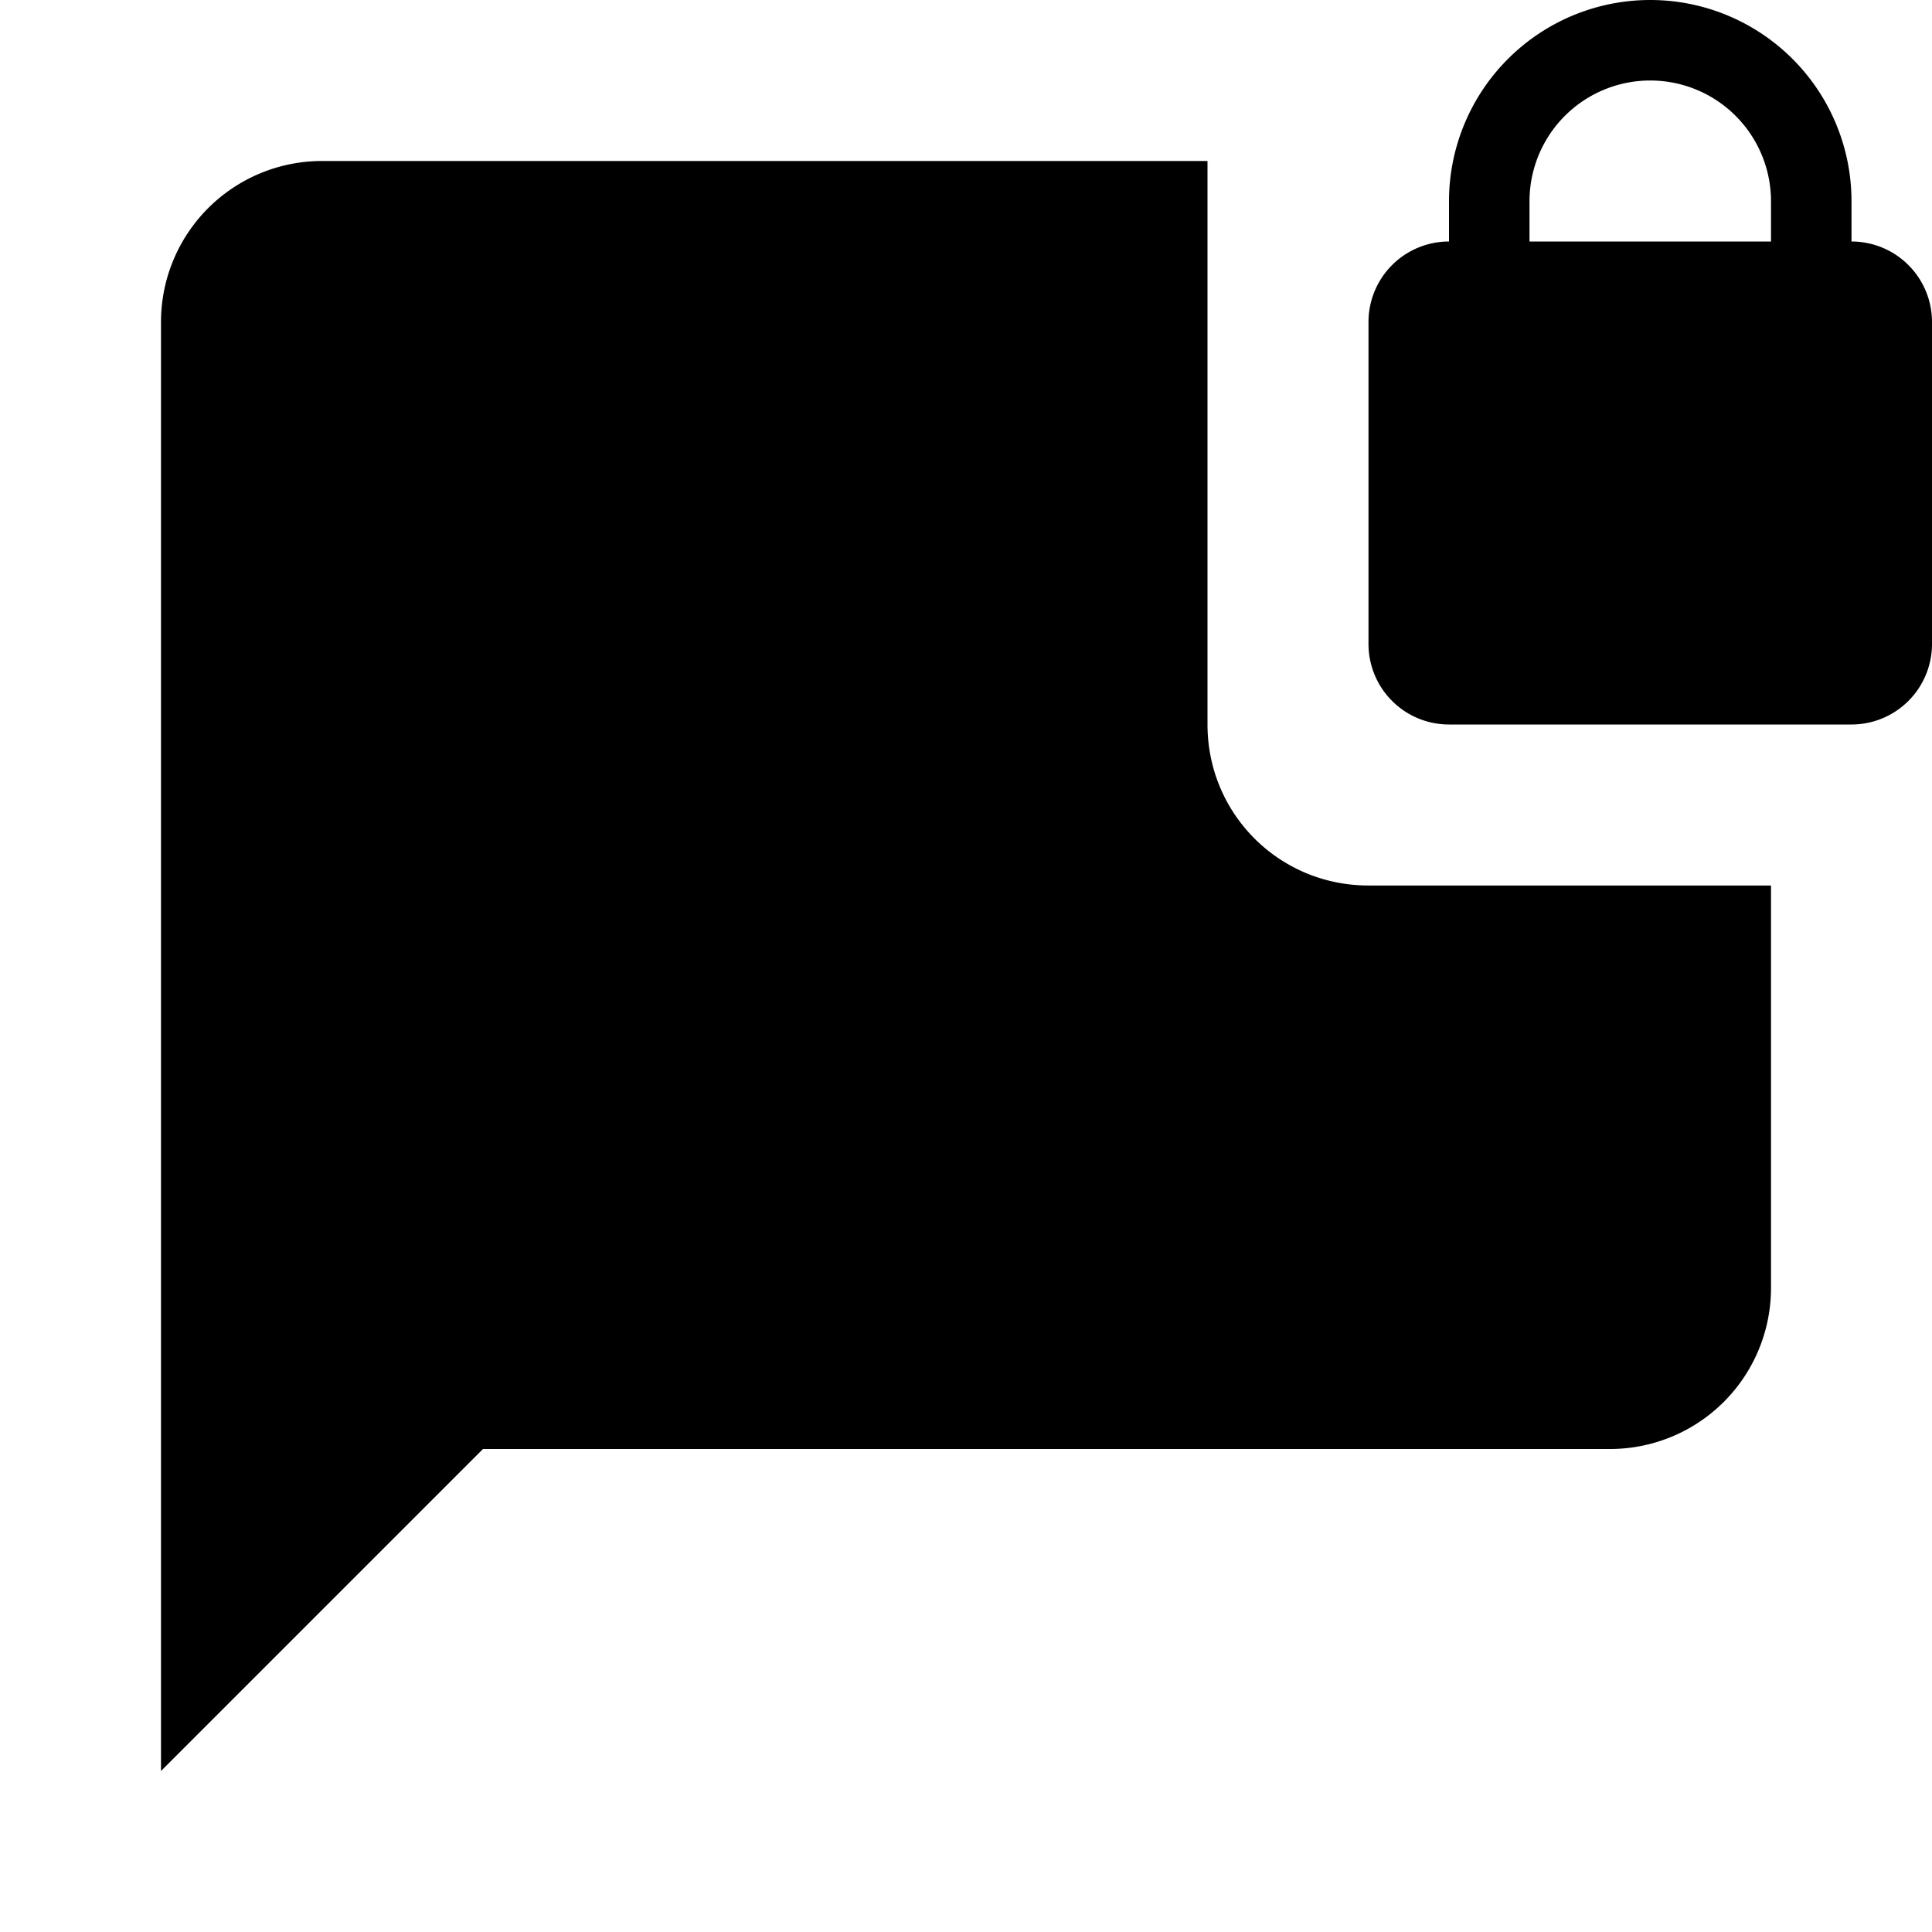 <svg fill="currentColor" viewBox="0 0 24 24"><path d="M20.5 0A2.5 2.5 0 0 0 18 2.5V3a1 1 0 0 0-1 1v4a1 1 0 0 0 1 1h5a1 1 0 0 0 1-1V4a1 1 0 0 0-1-1v-.5A2.5 2.5 0 0 0 20.5 0m0 1A1.5 1.5 0 0 1 22 2.5V3h-3v-.5A1.5 1.5 0 0 1 20.5 1M4 2a2 2 0 0 0-2 2v18l4-4h14a2 2 0 0 0 2-2v-5h-5c-1.11 0-2-.89-2-2V2z"/></svg>